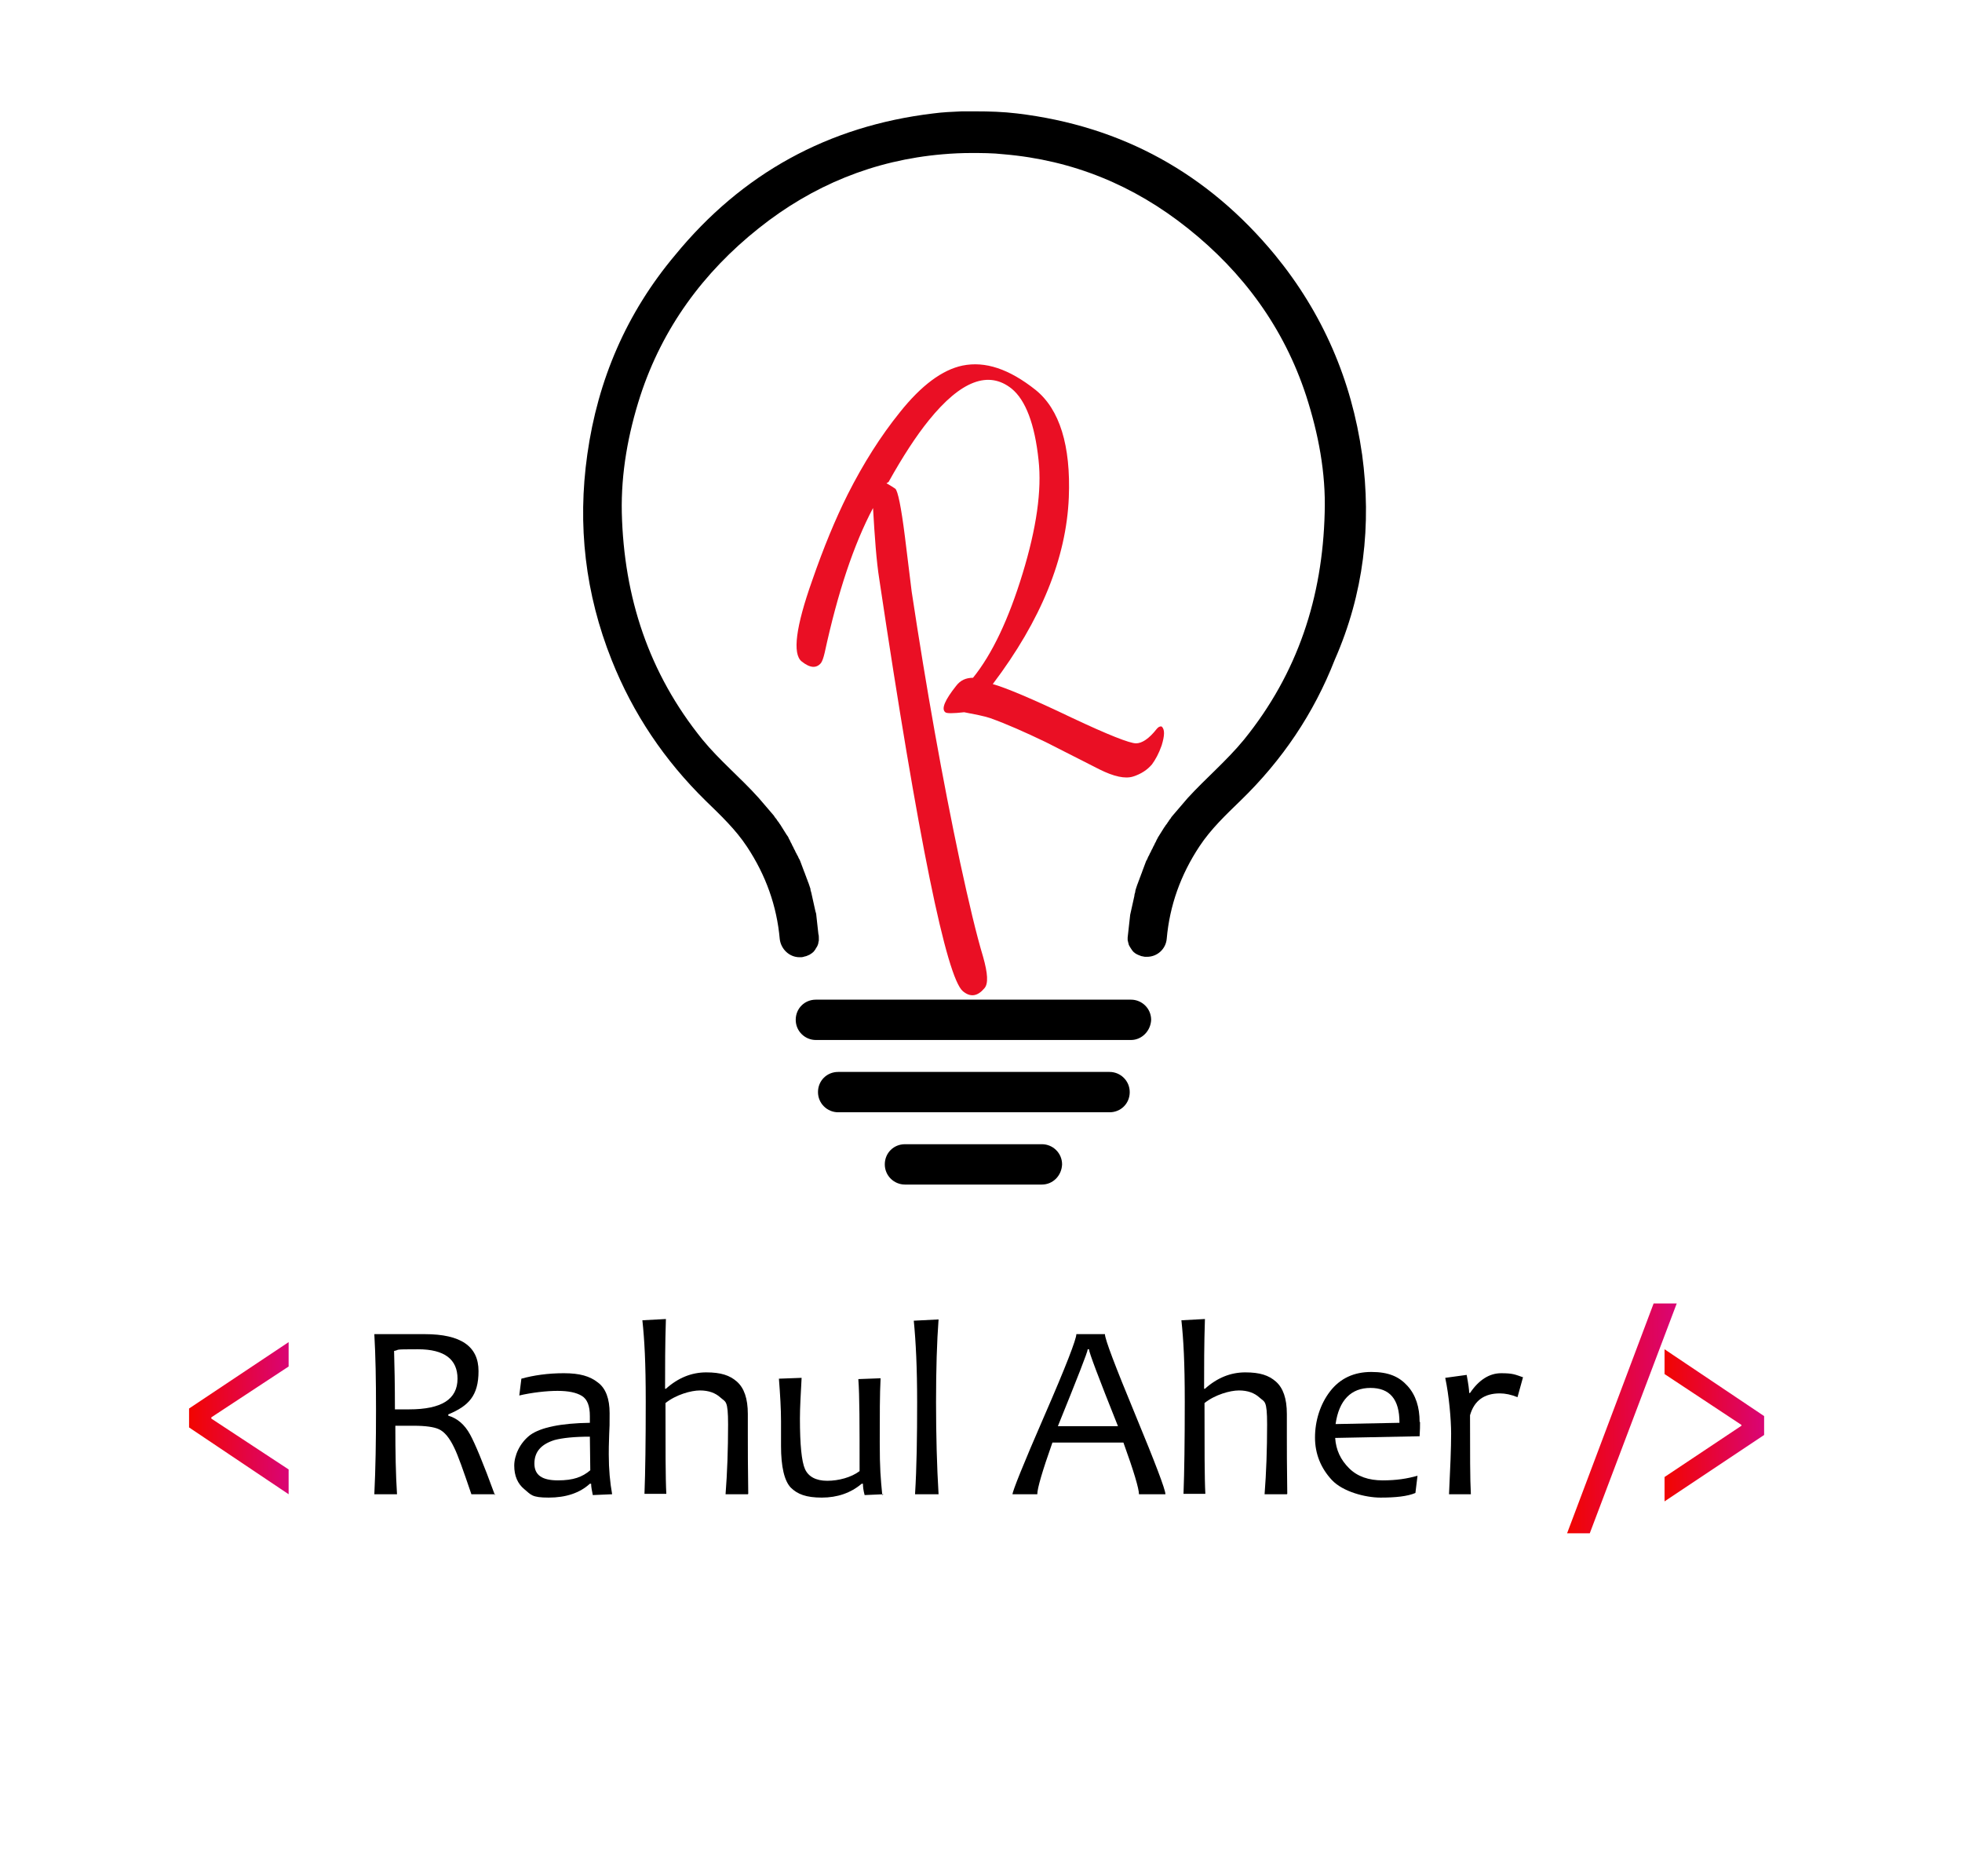 <?xml version="1.0" encoding="UTF-8"?>
<svg id="Ebene_1" data-name="Ebene 1" xmlns="http://www.w3.org/2000/svg" version="1.1" xmlns:xlink="http://www.w3.org/1999/xlink" viewBox="0 0 467 446.4">
  <defs>
    <style>
      .cls-1 {
        fill: url(#linear-gradient);
      }

      .cls-1, .cls-2, .cls-3, .cls-4, .cls-5 {
        stroke-width: 0px;
      }

      .cls-2 {
        fill: #000;
      }

      .cls-6 {
        isolation: isolate;
      }

      .cls-3 {
        fill: url(#linear-gradient-2);
      }

      .cls-4 {
        fill: #ea0f24;
      }

      .cls-5 {
        fill: url(#linear-gradient-3);
      }
    </style>
    <linearGradient id="linear-gradient" x1="45" y1="733.5" x2="68.7" y2="733.5" gradientTransform="translate(0 -396)" gradientUnits="userSpaceOnUse">
      <stop offset="0" stop-color="#f20500"/>
      <stop offset="0" stop-color="#f20500"/>
      <stop offset="1" stop-color="#d90575"/>
    </linearGradient>
    <linearGradient id="linear-gradient-2" x1="373" y1="733.5" x2="399" y2="733.5" gradientTransform="translate(0 -396)" gradientUnits="userSpaceOnUse">
      <stop offset="0" stop-color="#f20500"/>
      <stop offset="0" stop-color="#f20500"/>
      <stop offset="1" stop-color="#d90575"/>
    </linearGradient>
    <linearGradient id="linear-gradient-3" x1="396.1" y1="735.2" x2="419.8" y2="735.2" gradientTransform="translate(0 -396)" gradientUnits="userSpaceOnUse">
      <stop offset="0" stop-color="#f20500"/>
      <stop offset="0" stop-color="#f20500"/>
      <stop offset="1" stop-color="#d90575"/>
    </linearGradient>
  </defs>
  <path class="cls-2" d="M269.2,247.5h-75c-2.6,0-4.8-2.1-4.8-4.8s2.1-4.8,4.8-4.8h75c2.6,0,4.8,2.1,4.8,4.8-.1,2.6-2.2,4.8-4.8,4.8ZM264.1,264.7h-64.6c-2.6,0-4.8-2.1-4.8-4.8s2.1-4.8,4.8-4.8h64.6c2.6,0,4.8,2.1,4.8,4.8s-2.1,4.8-4.8,4.8ZM248,281.9h-32.6c-2.6,0-4.8-2.1-4.8-4.8s2.1-4.8,4.8-4.8h32.6c2.6,0,4.8,2.1,4.8,4.8-.1,2.7-2.2,4.8-4.8,4.8Z"/>
  <path class="cls-2" d="M324.2,108.1c-2.5-17.7-9.4-33.6-20.7-47.4-16-19.4-36.4-30.7-61.4-33.7-3.3-.4-6.6-.5-9.8-.5h-3.4c-2.3.1-4.6.2-6.8.5-25,3-45.5,14.3-61.4,33.7-11.6,13.8-18.4,29.7-20.9,47.4-2.4,16.9-.5,33.2,5.8,49,5.1,12.8,12.6,23.9,22.4,33.5,3.5,3.4,7.1,6.8,9.8,10.9,4.5,6.8,7.1,14.1,7.8,22,.3,2.4,2.3,4.3,4.7,4.3h.2c.3,0,.5,0,.8-.1.2-.1.5-.1.7-.2.2-.1.5-.2.7-.3s.4-.3.6-.4c.2-.2.4-.3.5-.5.2-.2.3-.4.4-.6.1-.2.3-.4.4-.7.1-.2.2-.5.2-.7s.1-.3.1-.5v-.6c0-.3,0-.6-.1-.9,0-.3-.1-.6-.1-.9s-.1-.6-.1-.9-.1-.6-.1-.9-.1-.6-.1-.9-.1-.6-.1-.9-.1-.6-.2-.9c-.1-.3-.1-.6-.2-.9-.1-.3-.1-.6-.2-.9-.1-.3-.1-.6-.2-.9-.1-.3-.1-.6-.2-.9-.1-.3-.1-.6-.2-.9-.1-.3-.2-.6-.2-.9l-.3-.9c-.1-.3-.2-.6-.3-.8-.1-.3-.2-.6-.3-.8-.1-.3-.2-.6-.3-.8-.1-.3-.2-.6-.3-.8-.1-.3-.2-.5-.3-.8s-.2-.5-.3-.8-.2-.5-.3-.8-.2-.5-.4-.8c-.1-.3-.2-.5-.4-.8-.1-.3-.3-.5-.4-.8s-.3-.5-.4-.8c-.1-.3-.3-.5-.4-.8s-.3-.5-.4-.8c-.1-.3-.3-.5-.4-.8s-.3-.5-.5-.8-.3-.5-.5-.8-.3-.5-.5-.8-.3-.5-.5-.8c-.2-.2-.3-.5-.5-.7s-.3-.5-.5-.7-.4-.5-.5-.7c-.2-.2-.4-.5-.6-.7-.2-.2-.4-.5-.6-.7s-.4-.5-.6-.7c-.2-.2-.4-.5-.6-.7s-.4-.5-.6-.7c-.2-.2-.4-.5-.6-.7-4.3-4.8-9.3-8.9-13.4-13.9-12.8-15.8-18.7-33.9-19.2-54-.2-9.5,1.5-18.8,4.4-27.8,5.3-16.2,15-29.4,28.2-39.9,12.8-10.2,27.4-16.2,43.8-17.6,2.3-.2,4.6-.3,6.8-.3s5.1,0,7.7.3c16.5,1.4,31,7.4,43.8,17.6,13.2,10.5,22.9,23.7,28.2,39.9,2.9,9,4.7,18.3,4.4,27.8-.5,20.1-6.4,38.2-19.2,54-4.1,5-9.1,9.2-13.4,13.9-.2.2-.4.5-.6.7s-.4.5-.6.7-.4.5-.6.7-.4.5-.6.7-.4.5-.6.7-.4.5-.6.7-.4.5-.5.7c-.2.2-.4.5-.5.7-.2.2-.3.5-.5.7s-.3.5-.5.7c-.2.3-.3.5-.5.8s-.3.5-.5.8-.3.5-.5.8c-.1.3-.3.5-.4.8s-.3.5-.4.8-.3.5-.4.8-.3.5-.4.8-.3.5-.4.8-.3.5-.4.8-.2.5-.4.8c-.1.3-.2.5-.3.8s-.2.5-.3.8c-.1.3-.2.5-.3.8s-.2.6-.3.8c-.1.3-.2.6-.3.8-.1.3-.2.6-.3.8-.1.3-.2.6-.3.8l-.3.9c-.1.3-.2.6-.2.9-.1.3-.2.6-.2.9-.1.3-.1.6-.2.9-.1.3-.1.6-.2.9-.1.3-.1.6-.2.9-.1.3-.1.6-.2.9-.1.3-.1.6-.2.9,0,.3-.1.6-.1.9s-.1.6-.1.9-.1.6-.1.9-.1.6-.1.9-.1.6-.1.9-.1.6-.1.9v.6c0,.2.1.3.1.5.1.2.1.5.2.7s.2.4.4.7c.1.2.3.4.4.6.2.2.3.4.5.5.2.2.4.3.6.4.2.1.4.2.7.3.2.1.5.2.7.2.3.1.5.1.8.1h.2c2.5,0,4.5-1.9,4.7-4.3.7-7.9,3.3-15.2,7.8-22,2.7-4.1,6.3-7.5,9.8-10.9,9.9-9.6,17.4-20.7,22.4-33.5,6.9-15.7,8.8-32,6.5-48.9h0Z"/>
  <path class="cls-1" d="M45,335.2v4.5l23.7,15.9v-5.9l-18.4-12.1v-.3l18.4-12.1v-5.8s-23.7,15.8-23.7,15.8Z"/>
  <path class="cls-3" d="M393.6,310.2l-20.6,54.7h5.4l20.7-54.7h-5.5Z"/>
  <path class="cls-5" d="M396.2,321.1v5.9l18.3,12.1v.2l-18.3,12.2v5.8l23.7-15.8v-4.5l-23.7-15.9h0Z"/>
  <g class="cls-6">
    <g class="cls-6">
      <path class="cls-2" d="M117.9,355.6h-5.7c-1.9-5.6-3.2-9.3-4.1-11.1-1.1-2.3-2.3-3.8-3.7-4.4-1.1-.5-3.1-.8-5.9-.8s-3.1,0-4.4,0c0,6.3.1,11.7.4,16.3h-5.4c.3-6.1.4-12.7.4-20s-.1-12.9-.4-18.1h4.1c.9,0,2,0,3.3,0s2.9,0,4.6,0c8.6,0,12.8,2.9,12.8,8.8s-2.4,8.3-7.2,10.3v.3c2.1.6,3.9,2.1,5.2,4.5,1.1,2,3.1,6.7,5.9,14.4ZM108.9,328.1c0-4.6-3.1-7-9.4-7s-4.1.1-5.7.4c.1,3.4.2,8,.2,13.9,1.2,0,2.3,0,3.4,0,7.7,0,11.5-2.4,11.5-7.3Z"/>
      <path class="cls-2" d="M145.7,355.6l-4.6.2c-.2-1-.4-1.9-.4-2.7h-.3c-2.4,2.2-5.7,3.3-9.8,3.3s-4.2-.7-5.8-2c-1.6-1.3-2.4-3.2-2.4-5.6s1.3-5.4,3.8-7.3c2.5-1.8,7.3-2.8,14.2-2.9,0-.5,0-1,0-1.6,0-2.4-.6-4-1.9-4.8-1.3-.8-3.2-1.2-5.8-1.2s-6.1.4-9.1,1.1l.5-4c2.9-.8,6.3-1.3,10.1-1.3s6.2.7,8.1,2.2c1.9,1.4,2.8,3.9,2.8,7.3s0,2.6-.1,5-.1,4-.1,4.8c0,3.6.3,6.7.8,9.5ZM140.5,349.9c0-3-.1-5.6-.1-8-3.7,0-6.5.3-8.4.8-3.2,1-4.8,2.8-4.8,5.6s1.9,4,5.6,4,5.8-.8,7.7-2.4Z"/>
      <path class="cls-2" d="M178,355.6h-5.3c.4-5.1.6-10.7.6-16.6s-.6-5.3-1.8-6.4c-1.2-1.1-2.8-1.7-4.9-1.7s-5.7,1-8.2,3c0,10.7,0,17.9.2,21.6h-5.2c.2-5.2.3-12.4.3-21.9s-.3-14.7-.8-19.4l5.6-.3c-.2,6-.2,11.5-.2,16.6h.2c2.9-2.6,6.1-3.9,9.6-3.9s5.6.7,7.3,2.2,2.6,4,2.6,7.7,0,1.1,0,2.2c0,1.1,0,2,0,2.9,0,2.8,0,7.5.1,13.9Z"/>
      <path class="cls-2" d="M210.3,355.6l-4.5.2c-.3-1.1-.4-2-.4-2.7h-.3c-2.6,2.2-5.8,3.3-9.5,3.3s-5.8-.8-7.4-2.4c-1.5-1.6-2.3-4.9-2.3-9.9s0-1.7,0-3.1c0-1.4,0-2.3,0-2.8,0-2.9-.2-6.2-.5-10.1l5.4-.2c-.2,3.8-.4,7-.4,9.7,0,6.2.4,10.2,1.2,12s2.6,2.8,5.3,2.8,5.7-.8,7.7-2.3c0-10.9,0-18.2-.3-21.9l5.3-.2c-.2,3.7-.2,8.8-.2,15.2s.2,8.4.6,12.6Z"/>
      <path class="cls-2" d="M223.4,355.6h-5.6c.4-6.4.5-13.7.5-21.9s-.3-14.3-.8-19.4l5.9-.3c-.4,5.3-.6,11.9-.6,19.7s.2,15.3.6,21.9Z"/>
      <path class="cls-2" d="M277.3,355.6h-6.2c0-1.3-1.2-5.4-3.7-12.3h-16.9c-2.4,6.8-3.6,10.9-3.6,12.3h-5.9c0-.7,2.5-7,7.6-18.7s7.6-18.2,7.6-19.4h6.8c0,1.2,2.4,7.5,7.2,19.1s7.2,17.9,7.2,19ZM266.1,339.4c-4.6-11.5-6.9-17.6-6.9-18.3h-.3c0,.6-2.4,6.7-7.1,18.3h14.3Z"/>
      <path class="cls-2" d="M306.3,355.6h-5.3c.4-5.1.6-10.7.6-16.6s-.6-5.3-1.8-6.4c-1.2-1.1-2.8-1.7-4.9-1.7s-5.7,1-8.2,3c0,10.7,0,17.9.2,21.6h-5.2c.2-5.2.3-12.4.3-21.9s-.3-14.7-.8-19.4l5.6-.3c-.2,6-.2,11.5-.2,16.6h.2c2.9-2.6,6.1-3.9,9.6-3.9s5.6.7,7.3,2.2,2.6,4,2.6,7.7,0,1.1,0,2.2,0,2,0,2.9c0,2.8,0,7.5.1,13.9Z"/>
      <path class="cls-2" d="M338,338.4c0,.8,0,2-.1,3.4l-20.1.4c.2,2.9,1.3,5.2,3.3,7.2s4.7,2.9,8,2.9,5.8-.4,8.3-1.1l-.5,4.1c-1.9.8-4.7,1.1-8.3,1.1s-9-1.4-11.6-4.2-4-6.2-4-10.1,1.2-7.9,3.6-11,5.7-4.6,9.8-4.6,6.6,1.1,8.6,3.3,2.9,5.1,2.9,8.6ZM333.1,338.5c0-5.5-2.3-8.2-6.9-8.2s-7.5,2.9-8.3,8.6l15.2-.3Z"/>
      <path class="cls-2" d="M362.5,327.8l-1.3,4.7c-1.5-.6-2.9-.9-4.2-.9-3.7,0-6.1,1.7-7.1,5.2,0,9,0,15.3.2,18.8h-5.2c.3-6.2.5-11,.5-14.4s-.5-9.1-1.4-13.3l5.1-.7c.4,2.1.6,3.6.6,4.3h.2c2.1-3.1,4.6-4.7,7.4-4.7s3.3.3,5.3,1Z"/>
    </g>
  </g>
  <g class="cls-6">
    <g class="cls-6">
      <path class="cls-4" d="M211,115c1,.6,1.7,1,2.1,1.3.6.5,1.4,4.3,2.3,11.5l1.6,13c3.5,23.1,7.3,44.5,11.5,64.3,2.1,9.7,3.9,17.3,5.5,22.6,1.1,3.9,1.3,6.4.3,7.5-1.6,1.9-3.3,2.2-5.1.7-3.9-3.2-10.6-35.8-19.9-98-.7-4.4-1.1-10.1-1.5-17-4.6,8.7-8.4,20.1-11.5,34.4-.3,1.3-.6,2.1-.9,2.5-1.1,1.3-2.6,1.2-4.6-.4-2.2-1.8-1.4-8.2,2.5-19.2,2.7-7.8,5.5-14.6,8.5-20.6,3.7-7.3,7.8-13.8,12.4-19.5,5.1-6.4,10.1-10.1,14.9-11.1,5.4-1.1,11.1.8,17.4,5.8,5.7,4.6,8.4,13.2,7.9,25.6-.6,14.4-6.6,29.2-18.1,44.4,2.9.8,9.2,3.4,18.8,8,8.7,4.1,13.8,6.1,15.3,6.1,1.4,0,3.1-1.1,4.9-3.4.4-.5.8-.7,1.2-.6.8.7.7,2.2,0,4.5-.7,2-1.5,3.4-2.3,4.5-1.1,1.3-2.6,2.3-4.5,2.9-1.9.6-4.6,0-8-1.7l-12.8-6.5c-5-2.4-9.3-4.3-13.2-5.7-1.5-.5-3.6-.9-6.2-1.4-2.7.3-4.2.3-4.5,0-1-.8-.1-2.9,2.6-6.3,1-1.3,2.3-1.9,4-1.9,4.6-5.7,8.5-14,11.8-24.8,3.3-10.8,4.6-19.8,3.8-27-.9-8.6-3.1-14.3-6.4-17-5.5-4.4-12.1-1.9-19.7,7.5-3,3.7-6.2,8.6-9.6,14.7Z"/>
    </g>
  </g>
</svg>